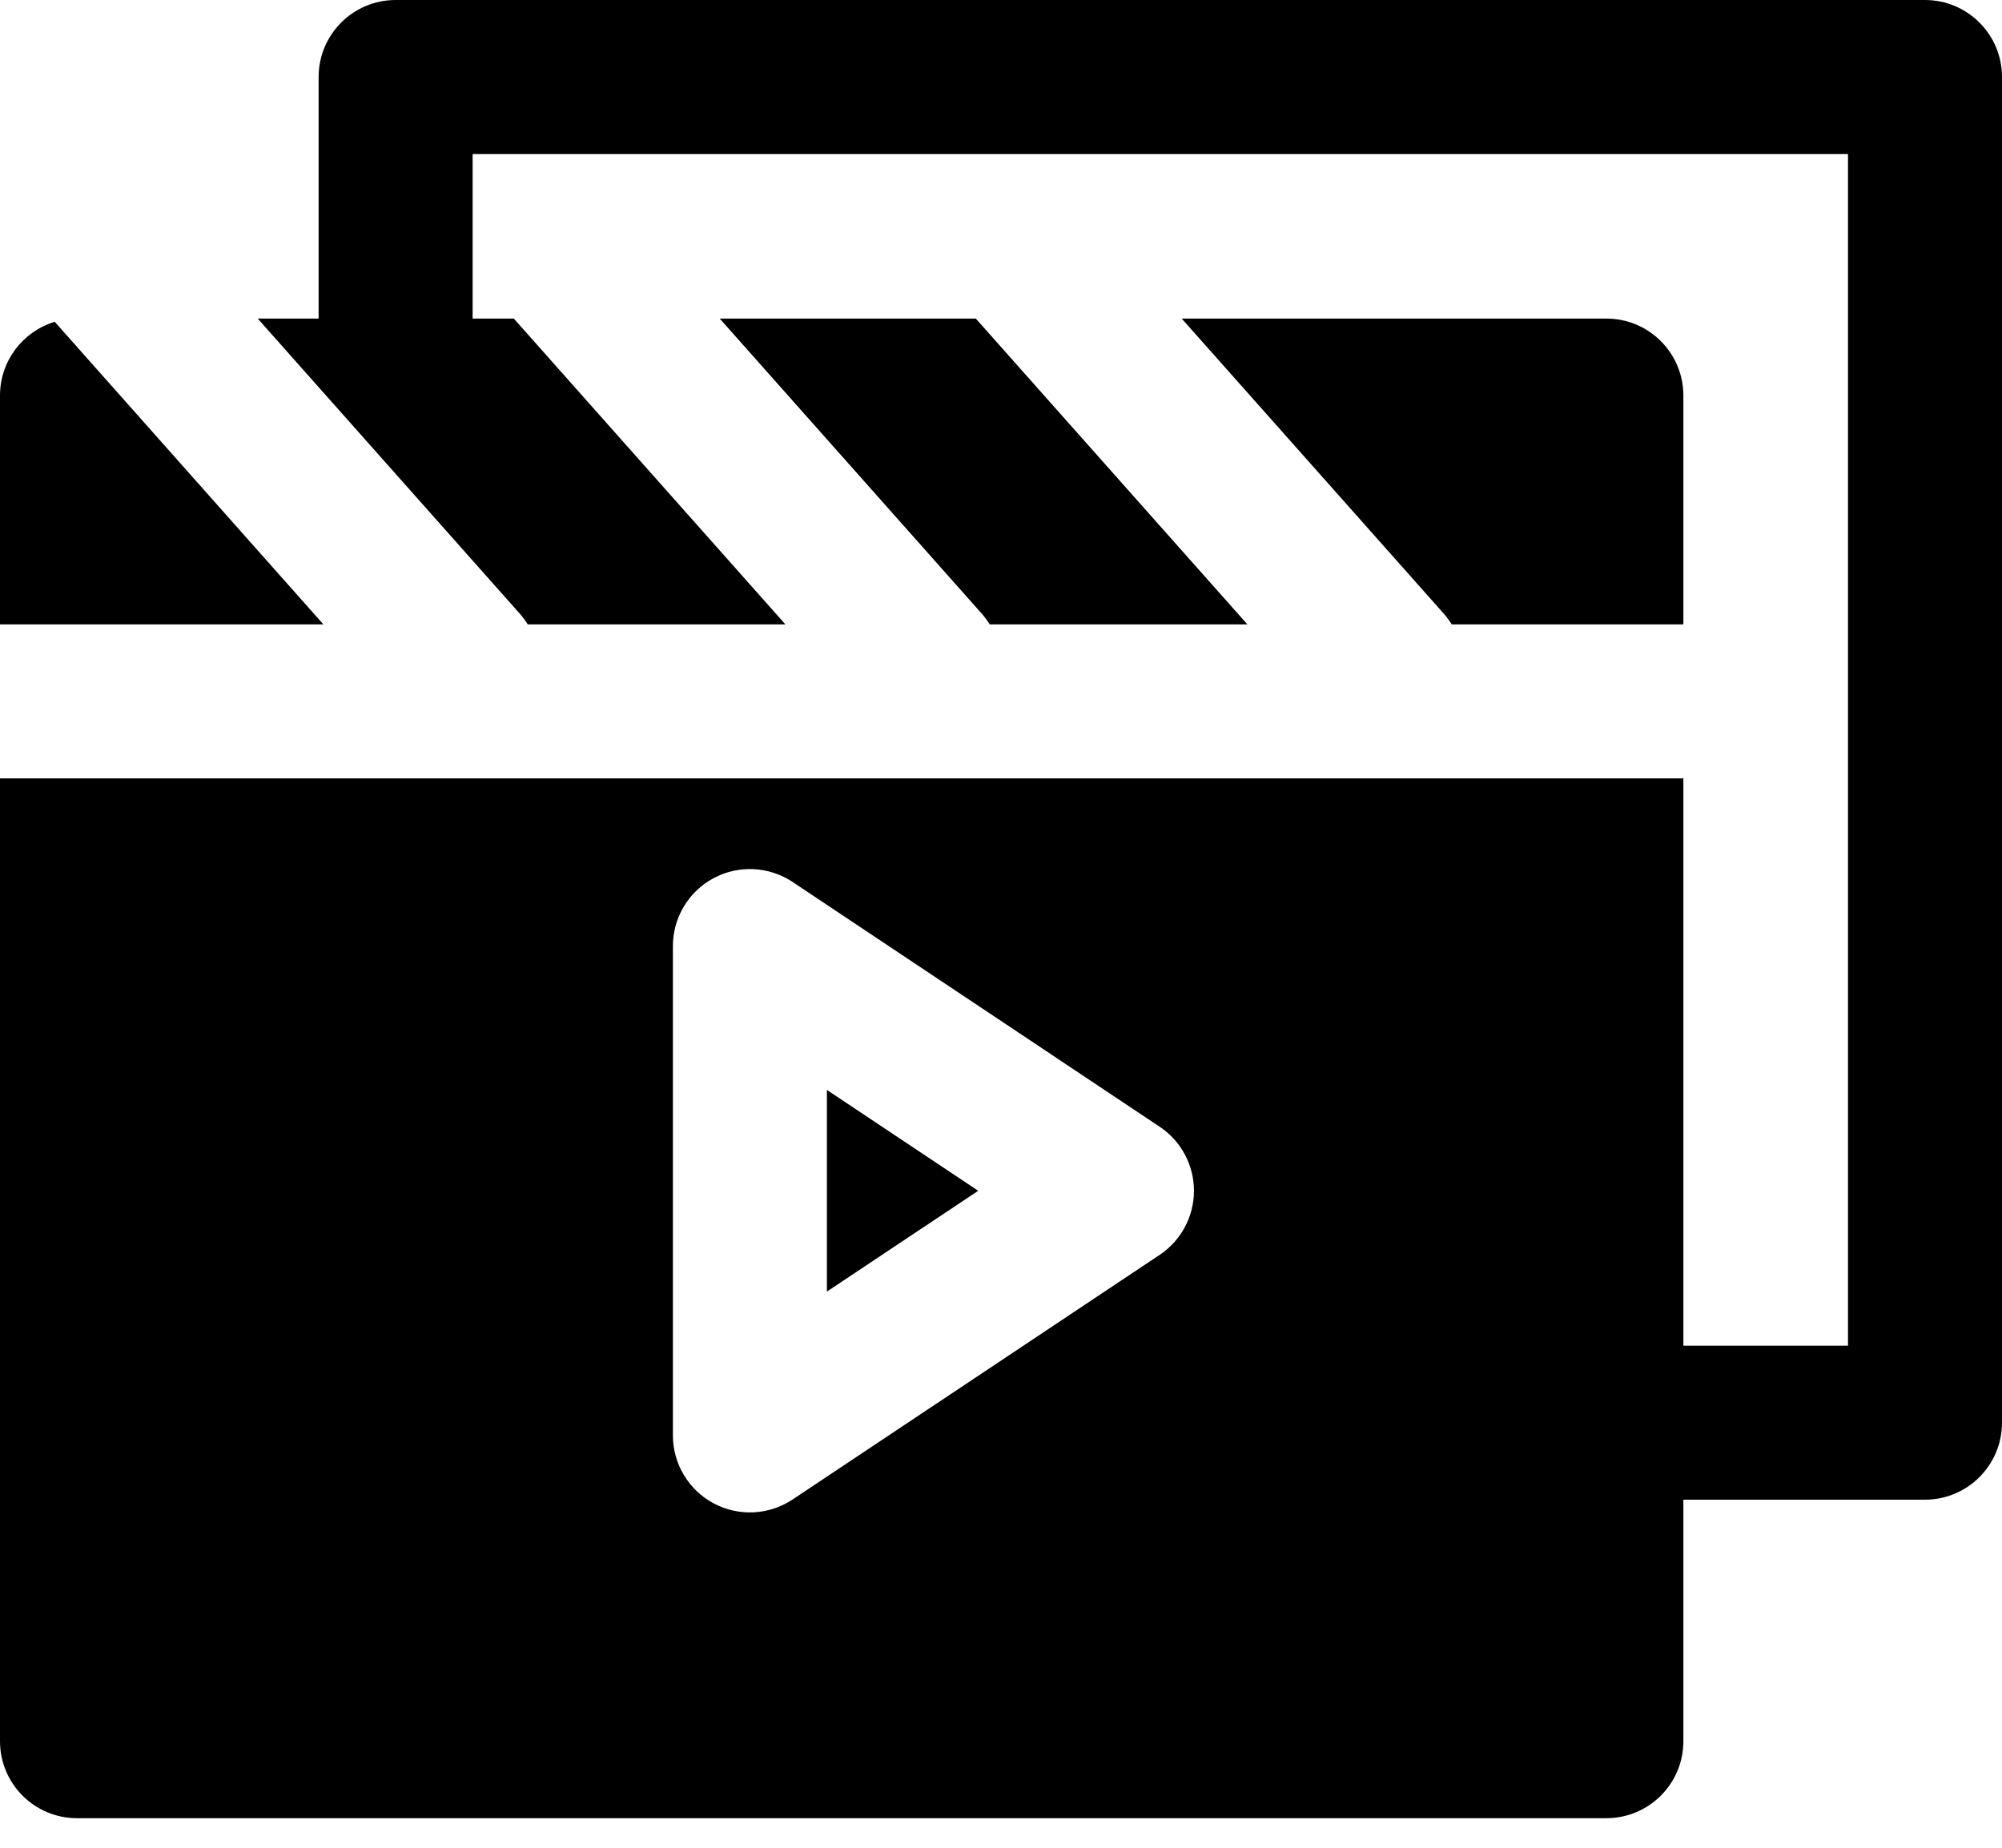<svg width="26" height="24" viewBox="0 0 26 24" fill="none" xmlns="http://www.w3.org/2000/svg">
<path fill-rule="evenodd" clip-rule="evenodd" d="M4.138 1C4.138 0.448 4.586 0 5.138 0H25C25.552 0 26 0.448 26 1V18.479C26 19.031 25.552 19.479 25 19.479H21.862V22.616C21.862 23.169 21.414 23.616 20.862 23.616H1C0.448 23.616 0 23.169 0 22.616V10.11H21.862V17.479H24V2H13H6.138V4.138H6.673L10.2 8.11H6.854C6.823 8.061 6.788 8.013 6.748 7.968L3.347 4.138H4.138V1ZM0.711 4.18C0.299 4.304 0 4.686 0 5.138V8.11H4.2L0.711 4.18ZM9.347 4.138L12.748 7.968C12.788 8.013 12.823 8.061 12.854 8.11H16.2L12.673 4.138H9.347ZM15.347 4.138L18.748 7.968C18.788 8.013 18.823 8.061 18.854 8.11H21.862V5.138C21.862 4.585 21.414 4.138 20.862 4.138H15.347ZM10.294 11.456C9.987 11.252 9.593 11.232 9.268 11.406C8.942 11.58 8.739 11.919 8.739 12.288V18.644C8.739 19.013 8.942 19.352 9.267 19.526C9.593 19.7 9.987 19.681 10.294 19.476L15.061 16.299C15.339 16.113 15.506 15.801 15.506 15.467C15.506 15.133 15.339 14.82 15.061 14.635L10.294 11.456ZM10.739 16.776V14.157L12.704 15.467L10.739 16.776Z" fill="black"/>
</svg>
